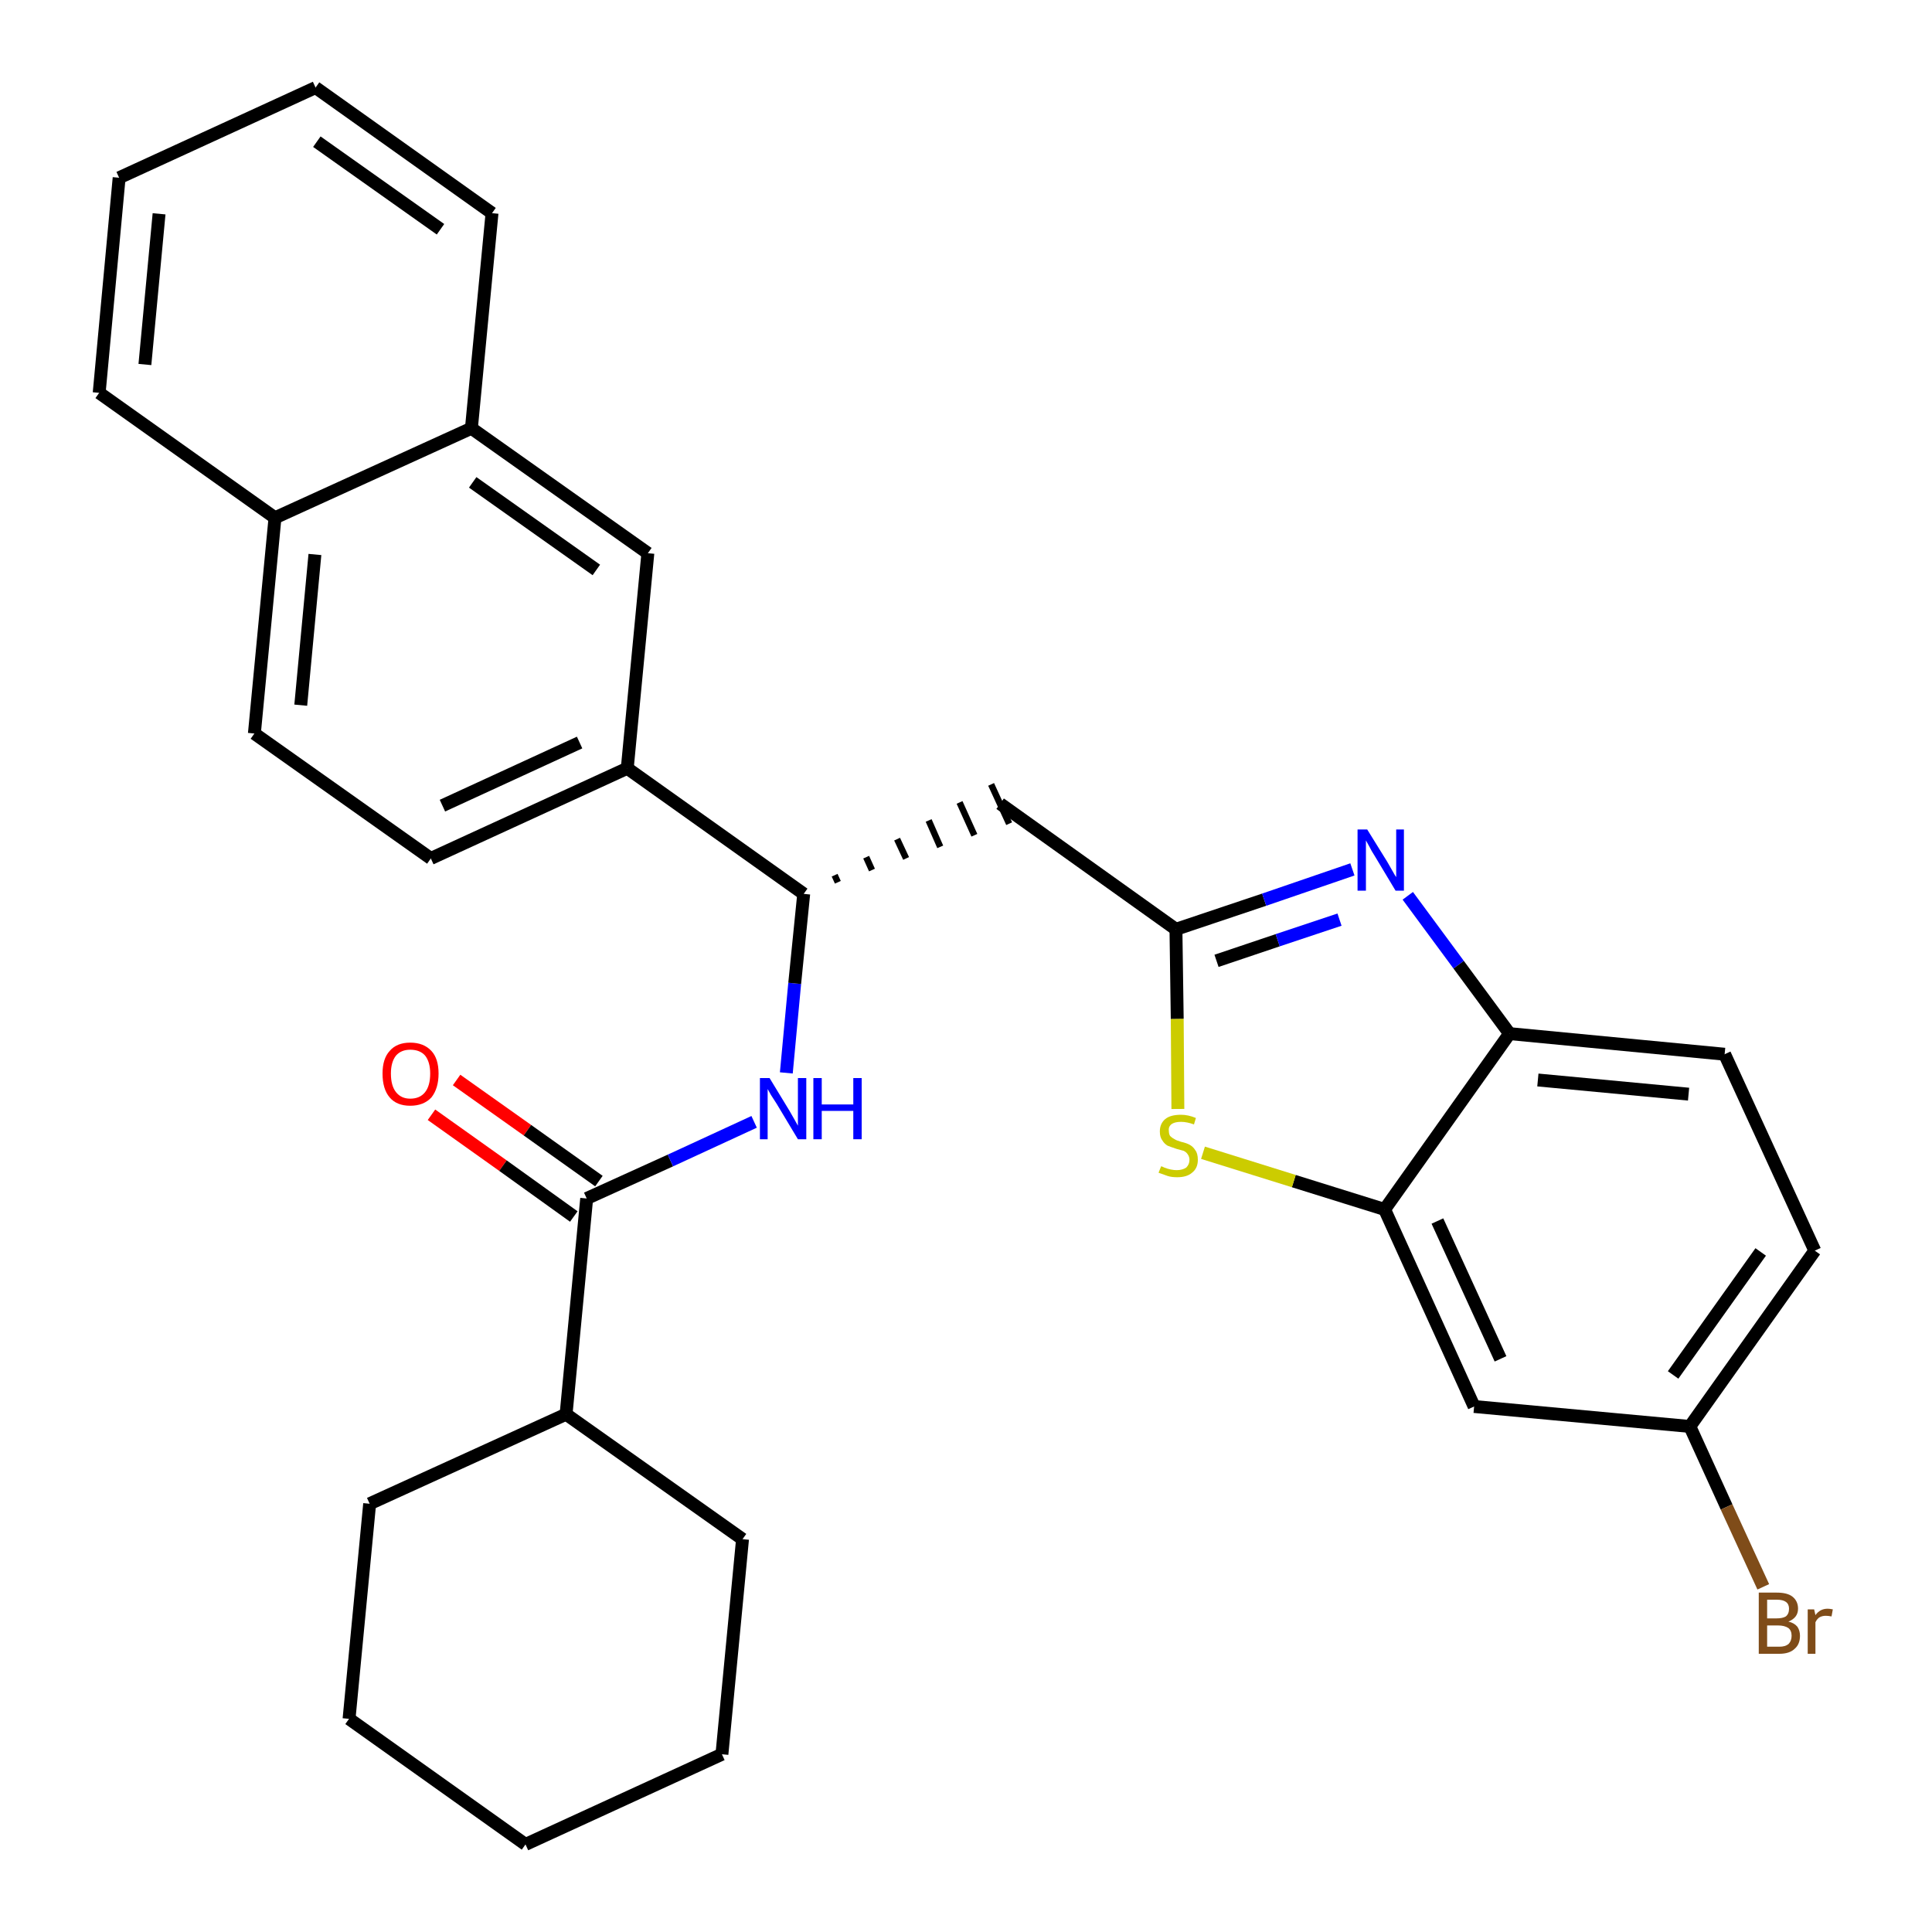<?xml version='1.0' encoding='iso-8859-1'?>
<svg version='1.1' baseProfile='full'
              xmlns='http://www.w3.org/2000/svg'
                      xmlns:rdkit='http://www.rdkit.org/xml'
                      xmlns:xlink='http://www.w3.org/1999/xlink'
                  xml:space='preserve'
width='300px' height='300px' viewBox='0 0 300 300'>
<!-- END OF HEADER -->
<path class='bond-0 atom-0 atom-1' d='M 67.0,173.1 L 78.1,181.0' style='fill:none;fill-rule:evenodd;stroke:#FF0000;stroke-width:2.0px;stroke-linecap:butt;stroke-linejoin:miter;stroke-opacity:1' />
<path class='bond-0 atom-0 atom-1' d='M 78.1,181.0 L 89.1,188.9' style='fill:none;fill-rule:evenodd;stroke:#000000;stroke-width:2.0px;stroke-linecap:butt;stroke-linejoin:miter;stroke-opacity:1' />
<path class='bond-0 atom-0 atom-1' d='M 70.9,167.7 L 81.9,175.5' style='fill:none;fill-rule:evenodd;stroke:#FF0000;stroke-width:2.0px;stroke-linecap:butt;stroke-linejoin:miter;stroke-opacity:1' />
<path class='bond-0 atom-0 atom-1' d='M 81.9,175.5 L 93.0,183.4' style='fill:none;fill-rule:evenodd;stroke:#000000;stroke-width:2.0px;stroke-linecap:butt;stroke-linejoin:miter;stroke-opacity:1' />
<path class='bond-1 atom-1 atom-2' d='M 91.1,186.1 L 104.1,180.2' style='fill:none;fill-rule:evenodd;stroke:#000000;stroke-width:2.0px;stroke-linecap:butt;stroke-linejoin:miter;stroke-opacity:1' />
<path class='bond-1 atom-1 atom-2' d='M 104.1,180.2 L 117.1,174.2' style='fill:none;fill-rule:evenodd;stroke:#0000FF;stroke-width:2.0px;stroke-linecap:butt;stroke-linejoin:miter;stroke-opacity:1' />
<path class='bond-24 atom-1 atom-25' d='M 91.1,186.1 L 87.9,219.6' style='fill:none;fill-rule:evenodd;stroke:#000000;stroke-width:2.0px;stroke-linecap:butt;stroke-linejoin:miter;stroke-opacity:1' />
<path class='bond-2 atom-2 atom-3' d='M 122.1,166.6 L 123.4,152.7' style='fill:none;fill-rule:evenodd;stroke:#0000FF;stroke-width:2.0px;stroke-linecap:butt;stroke-linejoin:miter;stroke-opacity:1' />
<path class='bond-2 atom-2 atom-3' d='M 123.4,152.7 L 124.8,138.8' style='fill:none;fill-rule:evenodd;stroke:#000000;stroke-width:2.0px;stroke-linecap:butt;stroke-linejoin:miter;stroke-opacity:1' />
<path class='bond-3 atom-3 atom-4' d='M 130.1,137.0 L 129.6,135.9' style='fill:none;fill-rule:evenodd;stroke:#000000;stroke-width:1.0px;stroke-linecap:butt;stroke-linejoin:miter;stroke-opacity:1' />
<path class='bond-3 atom-3 atom-4' d='M 135.4,135.1 L 134.5,133.1' style='fill:none;fill-rule:evenodd;stroke:#000000;stroke-width:1.0px;stroke-linecap:butt;stroke-linejoin:miter;stroke-opacity:1' />
<path class='bond-3 atom-3 atom-4' d='M 140.7,133.3 L 139.3,130.3' style='fill:none;fill-rule:evenodd;stroke:#000000;stroke-width:1.0px;stroke-linecap:butt;stroke-linejoin:miter;stroke-opacity:1' />
<path class='bond-3 atom-3 atom-4' d='M 146.0,131.5 L 144.2,127.4' style='fill:none;fill-rule:evenodd;stroke:#000000;stroke-width:1.0px;stroke-linecap:butt;stroke-linejoin:miter;stroke-opacity:1' />
<path class='bond-3 atom-3 atom-4' d='M 151.3,129.7 L 149.0,124.6' style='fill:none;fill-rule:evenodd;stroke:#000000;stroke-width:1.0px;stroke-linecap:butt;stroke-linejoin:miter;stroke-opacity:1' />
<path class='bond-3 atom-3 atom-4' d='M 156.7,127.9 L 153.9,121.8' style='fill:none;fill-rule:evenodd;stroke:#000000;stroke-width:1.0px;stroke-linecap:butt;stroke-linejoin:miter;stroke-opacity:1' />
<path class='bond-14 atom-3 atom-15' d='M 124.8,138.8 L 97.4,119.3' style='fill:none;fill-rule:evenodd;stroke:#000000;stroke-width:2.0px;stroke-linecap:butt;stroke-linejoin:miter;stroke-opacity:1' />
<path class='bond-4 atom-4 atom-5' d='M 155.3,124.8 L 182.6,144.3' style='fill:none;fill-rule:evenodd;stroke:#000000;stroke-width:2.0px;stroke-linecap:butt;stroke-linejoin:miter;stroke-opacity:1' />
<path class='bond-5 atom-5 atom-6' d='M 182.6,144.3 L 196.3,139.7' style='fill:none;fill-rule:evenodd;stroke:#000000;stroke-width:2.0px;stroke-linecap:butt;stroke-linejoin:miter;stroke-opacity:1' />
<path class='bond-5 atom-5 atom-6' d='M 196.3,139.7 L 210.0,135.0' style='fill:none;fill-rule:evenodd;stroke:#0000FF;stroke-width:2.0px;stroke-linecap:butt;stroke-linejoin:miter;stroke-opacity:1' />
<path class='bond-5 atom-5 atom-6' d='M 188.9,149.2 L 198.4,146.0' style='fill:none;fill-rule:evenodd;stroke:#000000;stroke-width:2.0px;stroke-linecap:butt;stroke-linejoin:miter;stroke-opacity:1' />
<path class='bond-5 atom-5 atom-6' d='M 198.4,146.0 L 208.0,142.8' style='fill:none;fill-rule:evenodd;stroke:#0000FF;stroke-width:2.0px;stroke-linecap:butt;stroke-linejoin:miter;stroke-opacity:1' />
<path class='bond-30 atom-14 atom-5' d='M 182.9,172.2 L 182.8,158.2' style='fill:none;fill-rule:evenodd;stroke:#CCCC00;stroke-width:2.0px;stroke-linecap:butt;stroke-linejoin:miter;stroke-opacity:1' />
<path class='bond-30 atom-14 atom-5' d='M 182.8,158.2 L 182.6,144.3' style='fill:none;fill-rule:evenodd;stroke:#000000;stroke-width:2.0px;stroke-linecap:butt;stroke-linejoin:miter;stroke-opacity:1' />
<path class='bond-6 atom-6 atom-7' d='M 218.6,139.1 L 226.5,149.8' style='fill:none;fill-rule:evenodd;stroke:#0000FF;stroke-width:2.0px;stroke-linecap:butt;stroke-linejoin:miter;stroke-opacity:1' />
<path class='bond-6 atom-6 atom-7' d='M 226.5,149.8 L 234.4,160.5' style='fill:none;fill-rule:evenodd;stroke:#000000;stroke-width:2.0px;stroke-linecap:butt;stroke-linejoin:miter;stroke-opacity:1' />
<path class='bond-7 atom-7 atom-8' d='M 234.4,160.5 L 267.8,163.7' style='fill:none;fill-rule:evenodd;stroke:#000000;stroke-width:2.0px;stroke-linecap:butt;stroke-linejoin:miter;stroke-opacity:1' />
<path class='bond-7 atom-7 atom-8' d='M 238.8,167.7 L 262.2,169.9' style='fill:none;fill-rule:evenodd;stroke:#000000;stroke-width:2.0px;stroke-linecap:butt;stroke-linejoin:miter;stroke-opacity:1' />
<path class='bond-33 atom-13 atom-7' d='M 215.0,187.8 L 234.4,160.5' style='fill:none;fill-rule:evenodd;stroke:#000000;stroke-width:2.0px;stroke-linecap:butt;stroke-linejoin:miter;stroke-opacity:1' />
<path class='bond-8 atom-8 atom-9' d='M 267.8,163.7 L 281.8,194.2' style='fill:none;fill-rule:evenodd;stroke:#000000;stroke-width:2.0px;stroke-linecap:butt;stroke-linejoin:miter;stroke-opacity:1' />
<path class='bond-9 atom-9 atom-10' d='M 281.8,194.2 L 262.4,221.5' style='fill:none;fill-rule:evenodd;stroke:#000000;stroke-width:2.0px;stroke-linecap:butt;stroke-linejoin:miter;stroke-opacity:1' />
<path class='bond-9 atom-9 atom-10' d='M 273.4,194.4 L 259.8,213.5' style='fill:none;fill-rule:evenodd;stroke:#000000;stroke-width:2.0px;stroke-linecap:butt;stroke-linejoin:miter;stroke-opacity:1' />
<path class='bond-10 atom-10 atom-11' d='M 262.4,221.5 L 268.1,234.0' style='fill:none;fill-rule:evenodd;stroke:#000000;stroke-width:2.0px;stroke-linecap:butt;stroke-linejoin:miter;stroke-opacity:1' />
<path class='bond-10 atom-10 atom-11' d='M 268.1,234.0 L 273.8,246.4' style='fill:none;fill-rule:evenodd;stroke:#7F4C19;stroke-width:2.0px;stroke-linecap:butt;stroke-linejoin:miter;stroke-opacity:1' />
<path class='bond-11 atom-10 atom-12' d='M 262.4,221.5 L 228.9,218.4' style='fill:none;fill-rule:evenodd;stroke:#000000;stroke-width:2.0px;stroke-linecap:butt;stroke-linejoin:miter;stroke-opacity:1' />
<path class='bond-12 atom-12 atom-13' d='M 228.9,218.4 L 215.0,187.8' style='fill:none;fill-rule:evenodd;stroke:#000000;stroke-width:2.0px;stroke-linecap:butt;stroke-linejoin:miter;stroke-opacity:1' />
<path class='bond-12 atom-12 atom-13' d='M 233.0,211.0 L 223.2,189.6' style='fill:none;fill-rule:evenodd;stroke:#000000;stroke-width:2.0px;stroke-linecap:butt;stroke-linejoin:miter;stroke-opacity:1' />
<path class='bond-13 atom-13 atom-14' d='M 215.0,187.8 L 200.9,183.4' style='fill:none;fill-rule:evenodd;stroke:#000000;stroke-width:2.0px;stroke-linecap:butt;stroke-linejoin:miter;stroke-opacity:1' />
<path class='bond-13 atom-13 atom-14' d='M 200.9,183.4 L 186.8,179.0' style='fill:none;fill-rule:evenodd;stroke:#CCCC00;stroke-width:2.0px;stroke-linecap:butt;stroke-linejoin:miter;stroke-opacity:1' />
<path class='bond-15 atom-15 atom-16' d='M 97.4,119.3 L 66.9,133.3' style='fill:none;fill-rule:evenodd;stroke:#000000;stroke-width:2.0px;stroke-linecap:butt;stroke-linejoin:miter;stroke-opacity:1' />
<path class='bond-15 atom-15 atom-16' d='M 90.0,115.3 L 68.7,125.1' style='fill:none;fill-rule:evenodd;stroke:#000000;stroke-width:2.0px;stroke-linecap:butt;stroke-linejoin:miter;stroke-opacity:1' />
<path class='bond-31 atom-24 atom-15' d='M 100.6,85.9 L 97.4,119.3' style='fill:none;fill-rule:evenodd;stroke:#000000;stroke-width:2.0px;stroke-linecap:butt;stroke-linejoin:miter;stroke-opacity:1' />
<path class='bond-16 atom-16 atom-17' d='M 66.9,133.3 L 39.5,113.9' style='fill:none;fill-rule:evenodd;stroke:#000000;stroke-width:2.0px;stroke-linecap:butt;stroke-linejoin:miter;stroke-opacity:1' />
<path class='bond-17 atom-17 atom-18' d='M 39.5,113.9 L 42.7,80.4' style='fill:none;fill-rule:evenodd;stroke:#000000;stroke-width:2.0px;stroke-linecap:butt;stroke-linejoin:miter;stroke-opacity:1' />
<path class='bond-17 atom-17 atom-18' d='M 46.7,109.5 L 48.9,86.1' style='fill:none;fill-rule:evenodd;stroke:#000000;stroke-width:2.0px;stroke-linecap:butt;stroke-linejoin:miter;stroke-opacity:1' />
<path class='bond-18 atom-18 atom-19' d='M 42.7,80.4 L 15.4,61.0' style='fill:none;fill-rule:evenodd;stroke:#000000;stroke-width:2.0px;stroke-linecap:butt;stroke-linejoin:miter;stroke-opacity:1' />
<path class='bond-34 atom-23 atom-18' d='M 73.2,66.5 L 42.7,80.4' style='fill:none;fill-rule:evenodd;stroke:#000000;stroke-width:2.0px;stroke-linecap:butt;stroke-linejoin:miter;stroke-opacity:1' />
<path class='bond-19 atom-19 atom-20' d='M 15.4,61.0 L 18.5,27.6' style='fill:none;fill-rule:evenodd;stroke:#000000;stroke-width:2.0px;stroke-linecap:butt;stroke-linejoin:miter;stroke-opacity:1' />
<path class='bond-19 atom-19 atom-20' d='M 22.5,56.6 L 24.7,33.2' style='fill:none;fill-rule:evenodd;stroke:#000000;stroke-width:2.0px;stroke-linecap:butt;stroke-linejoin:miter;stroke-opacity:1' />
<path class='bond-20 atom-20 atom-21' d='M 18.5,27.6 L 49.0,13.6' style='fill:none;fill-rule:evenodd;stroke:#000000;stroke-width:2.0px;stroke-linecap:butt;stroke-linejoin:miter;stroke-opacity:1' />
<path class='bond-21 atom-21 atom-22' d='M 49.0,13.6 L 76.4,33.1' style='fill:none;fill-rule:evenodd;stroke:#000000;stroke-width:2.0px;stroke-linecap:butt;stroke-linejoin:miter;stroke-opacity:1' />
<path class='bond-21 atom-21 atom-22' d='M 49.2,22.0 L 68.4,35.6' style='fill:none;fill-rule:evenodd;stroke:#000000;stroke-width:2.0px;stroke-linecap:butt;stroke-linejoin:miter;stroke-opacity:1' />
<path class='bond-22 atom-22 atom-23' d='M 76.4,33.1 L 73.2,66.5' style='fill:none;fill-rule:evenodd;stroke:#000000;stroke-width:2.0px;stroke-linecap:butt;stroke-linejoin:miter;stroke-opacity:1' />
<path class='bond-23 atom-23 atom-24' d='M 73.2,66.5 L 100.6,85.9' style='fill:none;fill-rule:evenodd;stroke:#000000;stroke-width:2.0px;stroke-linecap:butt;stroke-linejoin:miter;stroke-opacity:1' />
<path class='bond-23 atom-23 atom-24' d='M 73.4,74.9 L 92.6,88.5' style='fill:none;fill-rule:evenodd;stroke:#000000;stroke-width:2.0px;stroke-linecap:butt;stroke-linejoin:miter;stroke-opacity:1' />
<path class='bond-25 atom-25 atom-26' d='M 87.9,219.6 L 57.4,233.5' style='fill:none;fill-rule:evenodd;stroke:#000000;stroke-width:2.0px;stroke-linecap:butt;stroke-linejoin:miter;stroke-opacity:1' />
<path class='bond-32 atom-30 atom-25' d='M 115.3,239.0 L 87.9,219.6' style='fill:none;fill-rule:evenodd;stroke:#000000;stroke-width:2.0px;stroke-linecap:butt;stroke-linejoin:miter;stroke-opacity:1' />
<path class='bond-26 atom-26 atom-27' d='M 57.4,233.5 L 54.2,266.9' style='fill:none;fill-rule:evenodd;stroke:#000000;stroke-width:2.0px;stroke-linecap:butt;stroke-linejoin:miter;stroke-opacity:1' />
<path class='bond-27 atom-27 atom-28' d='M 54.2,266.9 L 81.6,286.4' style='fill:none;fill-rule:evenodd;stroke:#000000;stroke-width:2.0px;stroke-linecap:butt;stroke-linejoin:miter;stroke-opacity:1' />
<path class='bond-28 atom-28 atom-29' d='M 81.6,286.4 L 112.1,272.4' style='fill:none;fill-rule:evenodd;stroke:#000000;stroke-width:2.0px;stroke-linecap:butt;stroke-linejoin:miter;stroke-opacity:1' />
<path class='bond-29 atom-29 atom-30' d='M 112.1,272.4 L 115.3,239.0' style='fill:none;fill-rule:evenodd;stroke:#000000;stroke-width:2.0px;stroke-linecap:butt;stroke-linejoin:miter;stroke-opacity:1' />
<path  class='atom-0' d='M 59.4 166.7
Q 59.4 164.4, 60.5 163.2
Q 61.6 161.9, 63.7 161.9
Q 65.8 161.9, 67.0 163.2
Q 68.1 164.4, 68.1 166.7
Q 68.1 169.0, 67.0 170.4
Q 65.8 171.7, 63.7 171.7
Q 61.6 171.7, 60.5 170.4
Q 59.4 169.1, 59.4 166.7
M 63.7 170.6
Q 65.2 170.6, 66.0 169.6
Q 66.8 168.6, 66.8 166.7
Q 66.8 164.9, 66.0 163.9
Q 65.2 163.0, 63.7 163.0
Q 62.3 163.0, 61.5 163.9
Q 60.7 164.9, 60.7 166.7
Q 60.7 168.6, 61.5 169.6
Q 62.3 170.6, 63.7 170.6
' fill='#FF0000'/>
<path  class='atom-2' d='M 119.5 167.4
L 122.6 172.5
Q 122.9 173.0, 123.4 173.9
Q 123.9 174.8, 123.9 174.8
L 123.9 167.4
L 125.2 167.4
L 125.2 176.9
L 123.9 176.9
L 120.6 171.4
Q 120.2 170.8, 119.7 170.0
Q 119.3 169.3, 119.2 169.1
L 119.2 176.9
L 118.0 176.9
L 118.0 167.4
L 119.5 167.4
' fill='#0000FF'/>
<path  class='atom-2' d='M 126.3 167.4
L 127.6 167.4
L 127.6 171.5
L 132.5 171.5
L 132.5 167.4
L 133.8 167.4
L 133.8 176.9
L 132.5 176.9
L 132.5 172.5
L 127.6 172.5
L 127.6 176.9
L 126.3 176.9
L 126.3 167.4
' fill='#0000FF'/>
<path  class='atom-6' d='M 212.3 128.8
L 215.4 133.8
Q 215.7 134.3, 216.2 135.2
Q 216.7 136.1, 216.8 136.2
L 216.8 128.8
L 218.0 128.8
L 218.0 138.3
L 216.7 138.3
L 213.4 132.8
Q 213.0 132.2, 212.6 131.4
Q 212.2 130.7, 212.1 130.5
L 212.1 138.3
L 210.8 138.3
L 210.8 128.8
L 212.3 128.8
' fill='#0000FF'/>
<path  class='atom-11' d='M 277.7 251.8
Q 278.6 252.0, 279.1 252.6
Q 279.5 253.2, 279.5 254.0
Q 279.5 255.3, 278.7 256.0
Q 277.9 256.8, 276.3 256.8
L 273.1 256.8
L 273.1 247.3
L 275.9 247.3
Q 277.5 247.3, 278.3 247.9
Q 279.2 248.6, 279.2 249.8
Q 279.2 251.2, 277.7 251.8
M 274.4 248.4
L 274.4 251.3
L 275.9 251.3
Q 276.8 251.3, 277.3 251.0
Q 277.8 250.6, 277.8 249.8
Q 277.8 248.4, 275.9 248.4
L 274.4 248.4
M 276.3 255.7
Q 277.2 255.7, 277.7 255.3
Q 278.2 254.8, 278.2 254.0
Q 278.2 253.2, 277.7 252.8
Q 277.1 252.4, 276.1 252.4
L 274.4 252.4
L 274.4 255.7
L 276.3 255.7
' fill='#7F4C19'/>
<path  class='atom-11' d='M 281.7 249.9
L 281.9 250.8
Q 282.6 249.8, 283.8 249.8
Q 284.1 249.8, 284.6 249.9
L 284.4 251.0
Q 283.9 250.9, 283.5 250.9
Q 283.0 250.9, 282.6 251.1
Q 282.2 251.3, 281.9 251.9
L 281.9 256.8
L 280.7 256.8
L 280.7 249.9
L 281.7 249.9
' fill='#7F4C19'/>
<path  class='atom-14' d='M 180.3 181.1
Q 180.4 181.1, 180.8 181.3
Q 181.3 181.5, 181.8 181.6
Q 182.3 181.7, 182.7 181.7
Q 183.6 181.7, 184.2 181.3
Q 184.7 180.8, 184.7 180.1
Q 184.7 179.6, 184.4 179.2
Q 184.2 178.9, 183.8 178.7
Q 183.4 178.6, 182.7 178.4
Q 181.8 178.1, 181.3 177.9
Q 180.8 177.6, 180.5 177.1
Q 180.1 176.6, 180.1 175.7
Q 180.1 174.5, 180.9 173.8
Q 181.7 173.1, 183.4 173.1
Q 184.5 173.1, 185.7 173.6
L 185.4 174.6
Q 184.3 174.2, 183.4 174.2
Q 182.5 174.2, 182.0 174.5
Q 181.4 174.9, 181.5 175.6
Q 181.5 176.1, 181.7 176.4
Q 182.0 176.7, 182.4 176.9
Q 182.7 177.1, 183.4 177.3
Q 184.3 177.5, 184.8 177.8
Q 185.3 178.1, 185.6 178.6
Q 186.0 179.1, 186.0 180.1
Q 186.0 181.4, 185.1 182.1
Q 184.3 182.8, 182.8 182.8
Q 181.9 182.8, 181.3 182.6
Q 180.7 182.4, 179.9 182.1
L 180.3 181.1
' fill='#CCCC00'/>
</svg>
